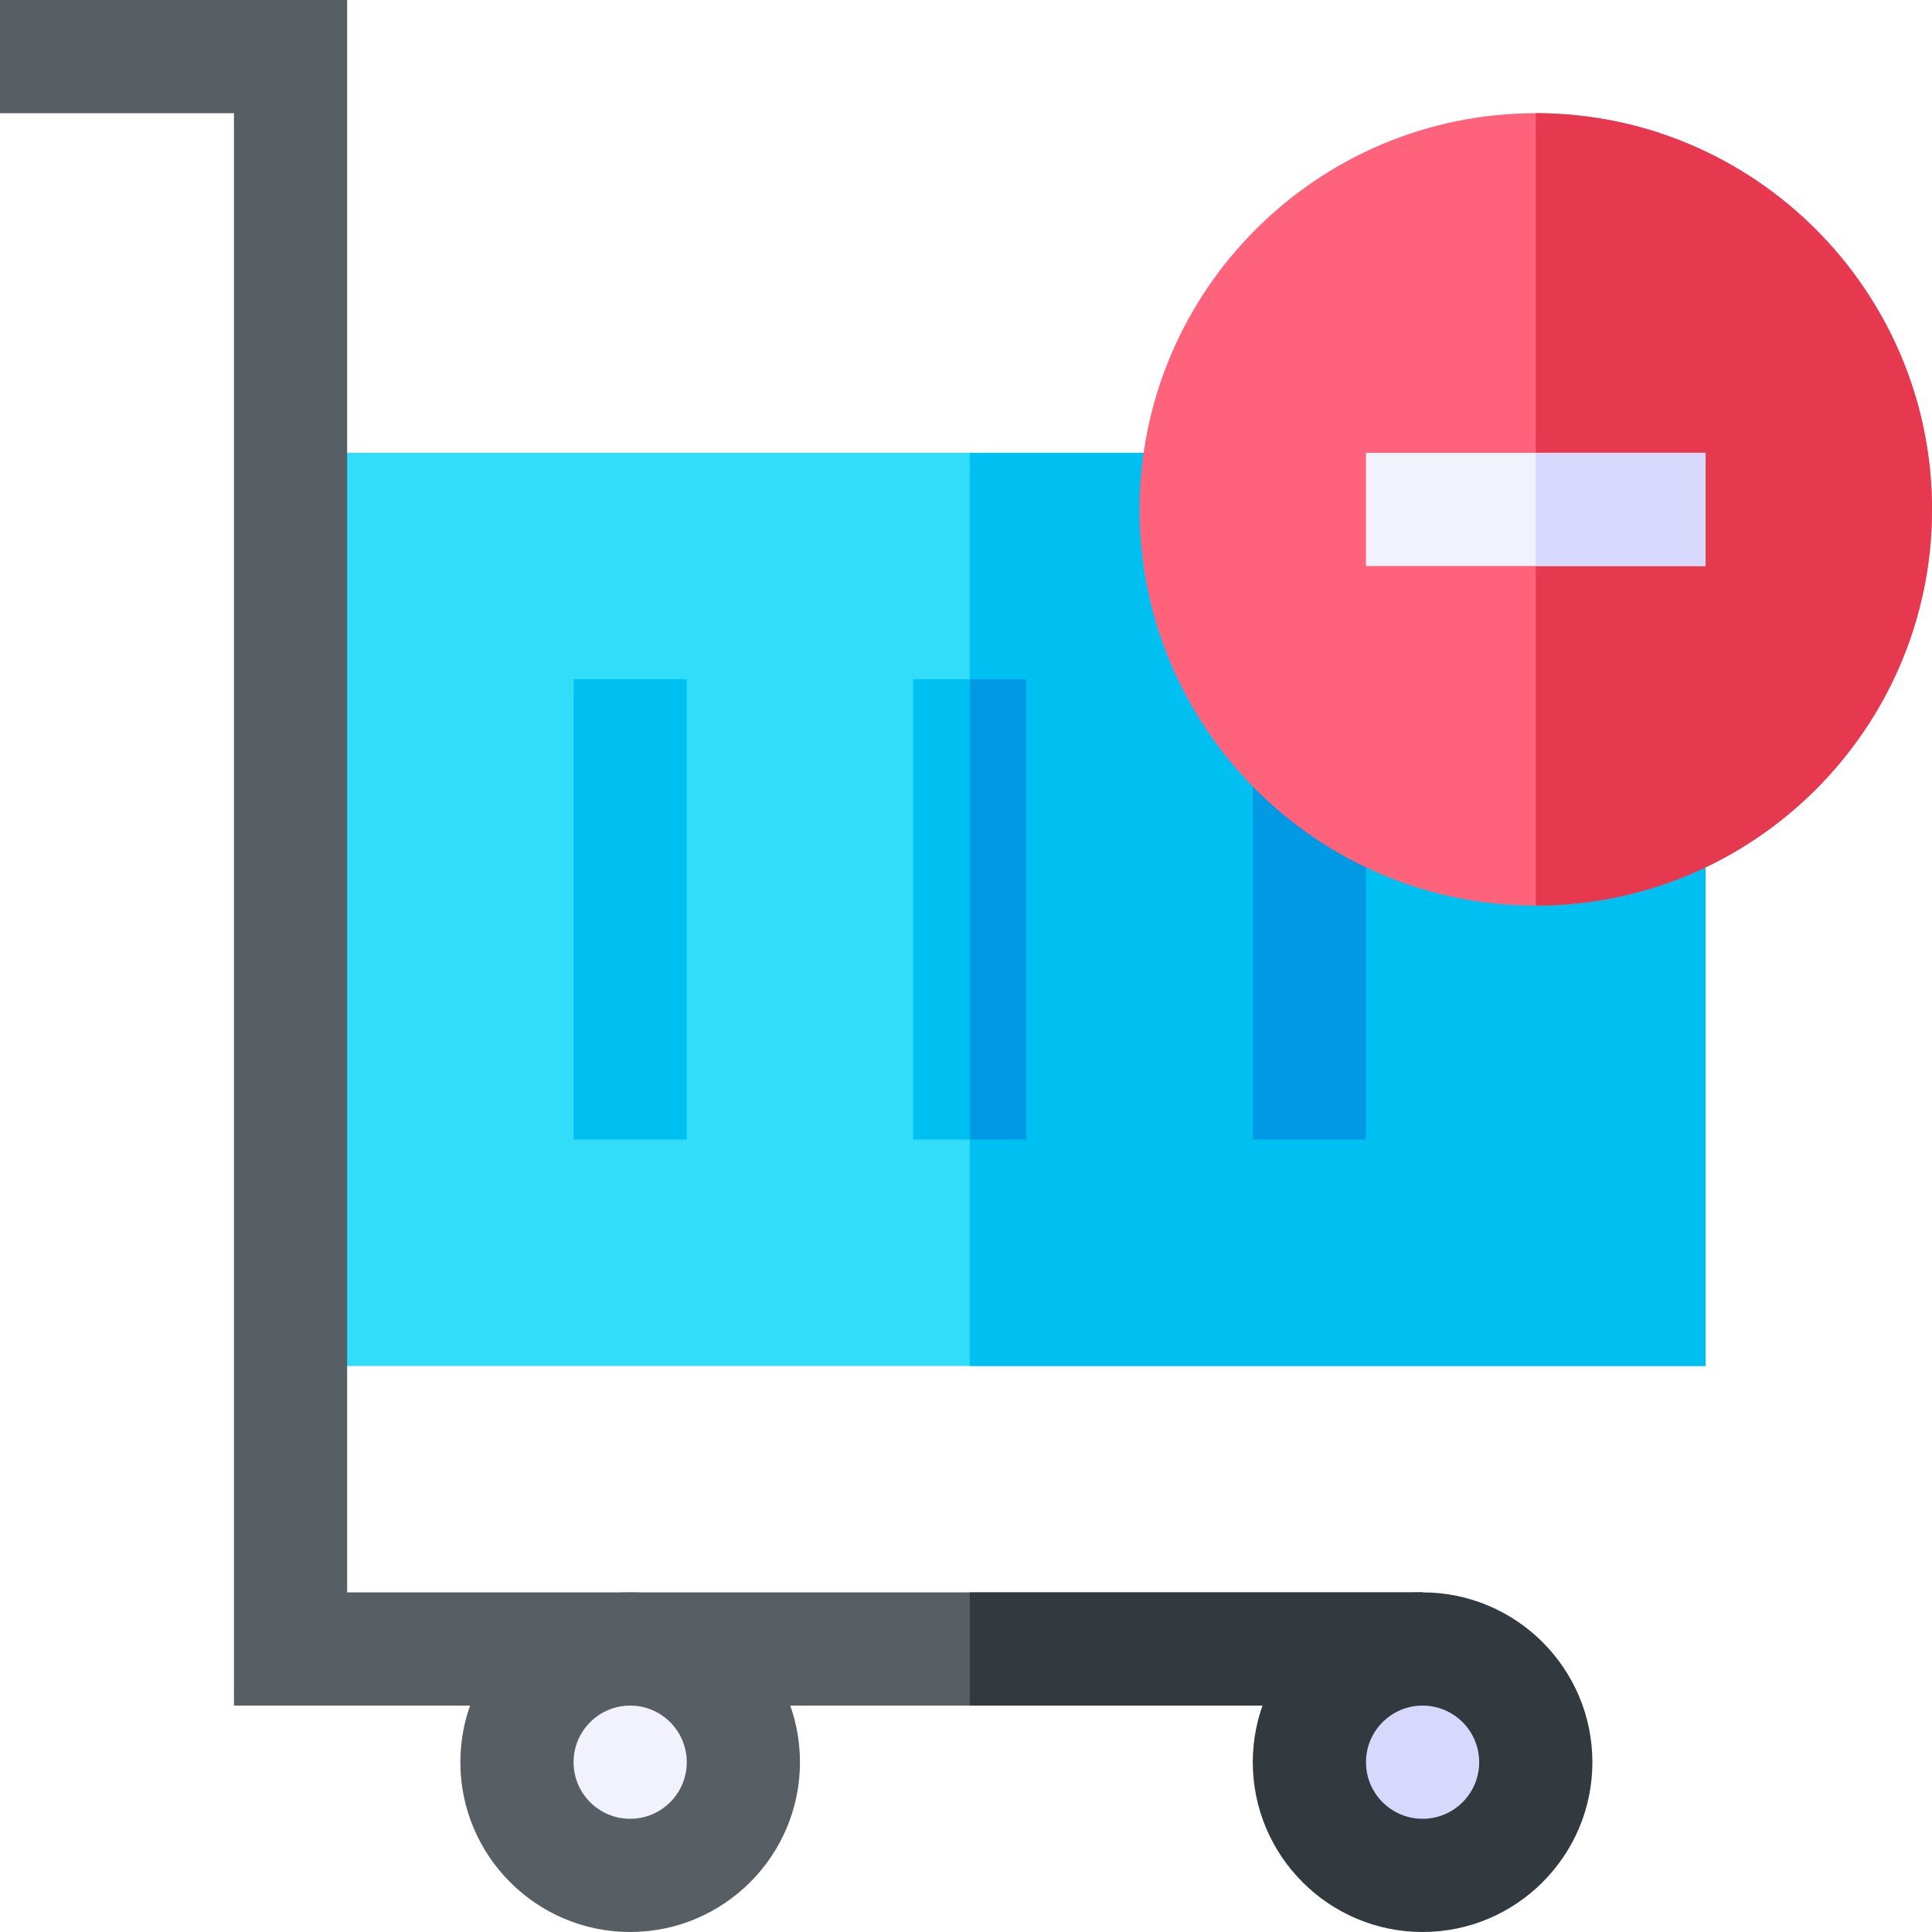 <svg height="512pt" viewBox="0 0 512 512" width="512pt" xmlns="http://www.w3.org/2000/svg"><path d="m77 120h375v242h-375zm0 0" fill="#32ddf9"/><path d="m257 120h195v242h-195zm0 0" fill="#00c0f1"/><path d="m377 422v30h-315v-422h-62v-30h92v422zm0 0" fill="#575f64"/><path d="m257 422h120v30h-120zm0 0" fill="#32393f"/><path d="m152 180h30v122h-30zm0 0" fill="#00c0f1"/><path d="m242 180h30v122h-30zm0 0" fill="#00c0f1"/><path d="m332 202.09h30v99.91h-30zm0 0" fill="#009ae4"/><path d="m257 180h15v122h-15zm0 0" fill="#009ae4"/><path d="m377 512c-24.812 0-45-20.188-45-45s20.188-45 45-45 45 20.188 45 45-20.188 45-45 45zm0 0" fill="#32393f"/><path d="m167 512c-24.812 0-45-20.188-45-45s20.188-45 45-45 45 20.188 45 45-20.188 45-45 45zm0 0" fill="#575f64"/><path d="m377 452c-8.277 0-15 6.723-15 15s6.723 15 15 15 15-6.723 15-15-6.723-15-15-15zm0 0" fill="#d8d8fc"/><path d="m167 452c-8.277 0-15 6.723-15 15s6.723 15 15 15 15-6.723 15-15-6.723-15-15-15zm0 0" fill="#f2f2fc"/><path d="m407 30c-57.898 0-105 47.102-105 105s47.102 105 105 105 105-47.102 105-105-47.102-105-105-105zm0 0" fill="#ff637b"/><path d="m512 135c0 57.898-47.102 105-105 105v-210c57.898 0 105 47.102 105 105zm0 0" fill="#e63950"/><path d="m362 120h90v30h-90zm0 0" fill="#f2f2fc"/><path d="m407 120h45v30h-45zm0 0" fill="#d8d8fc"/></svg>